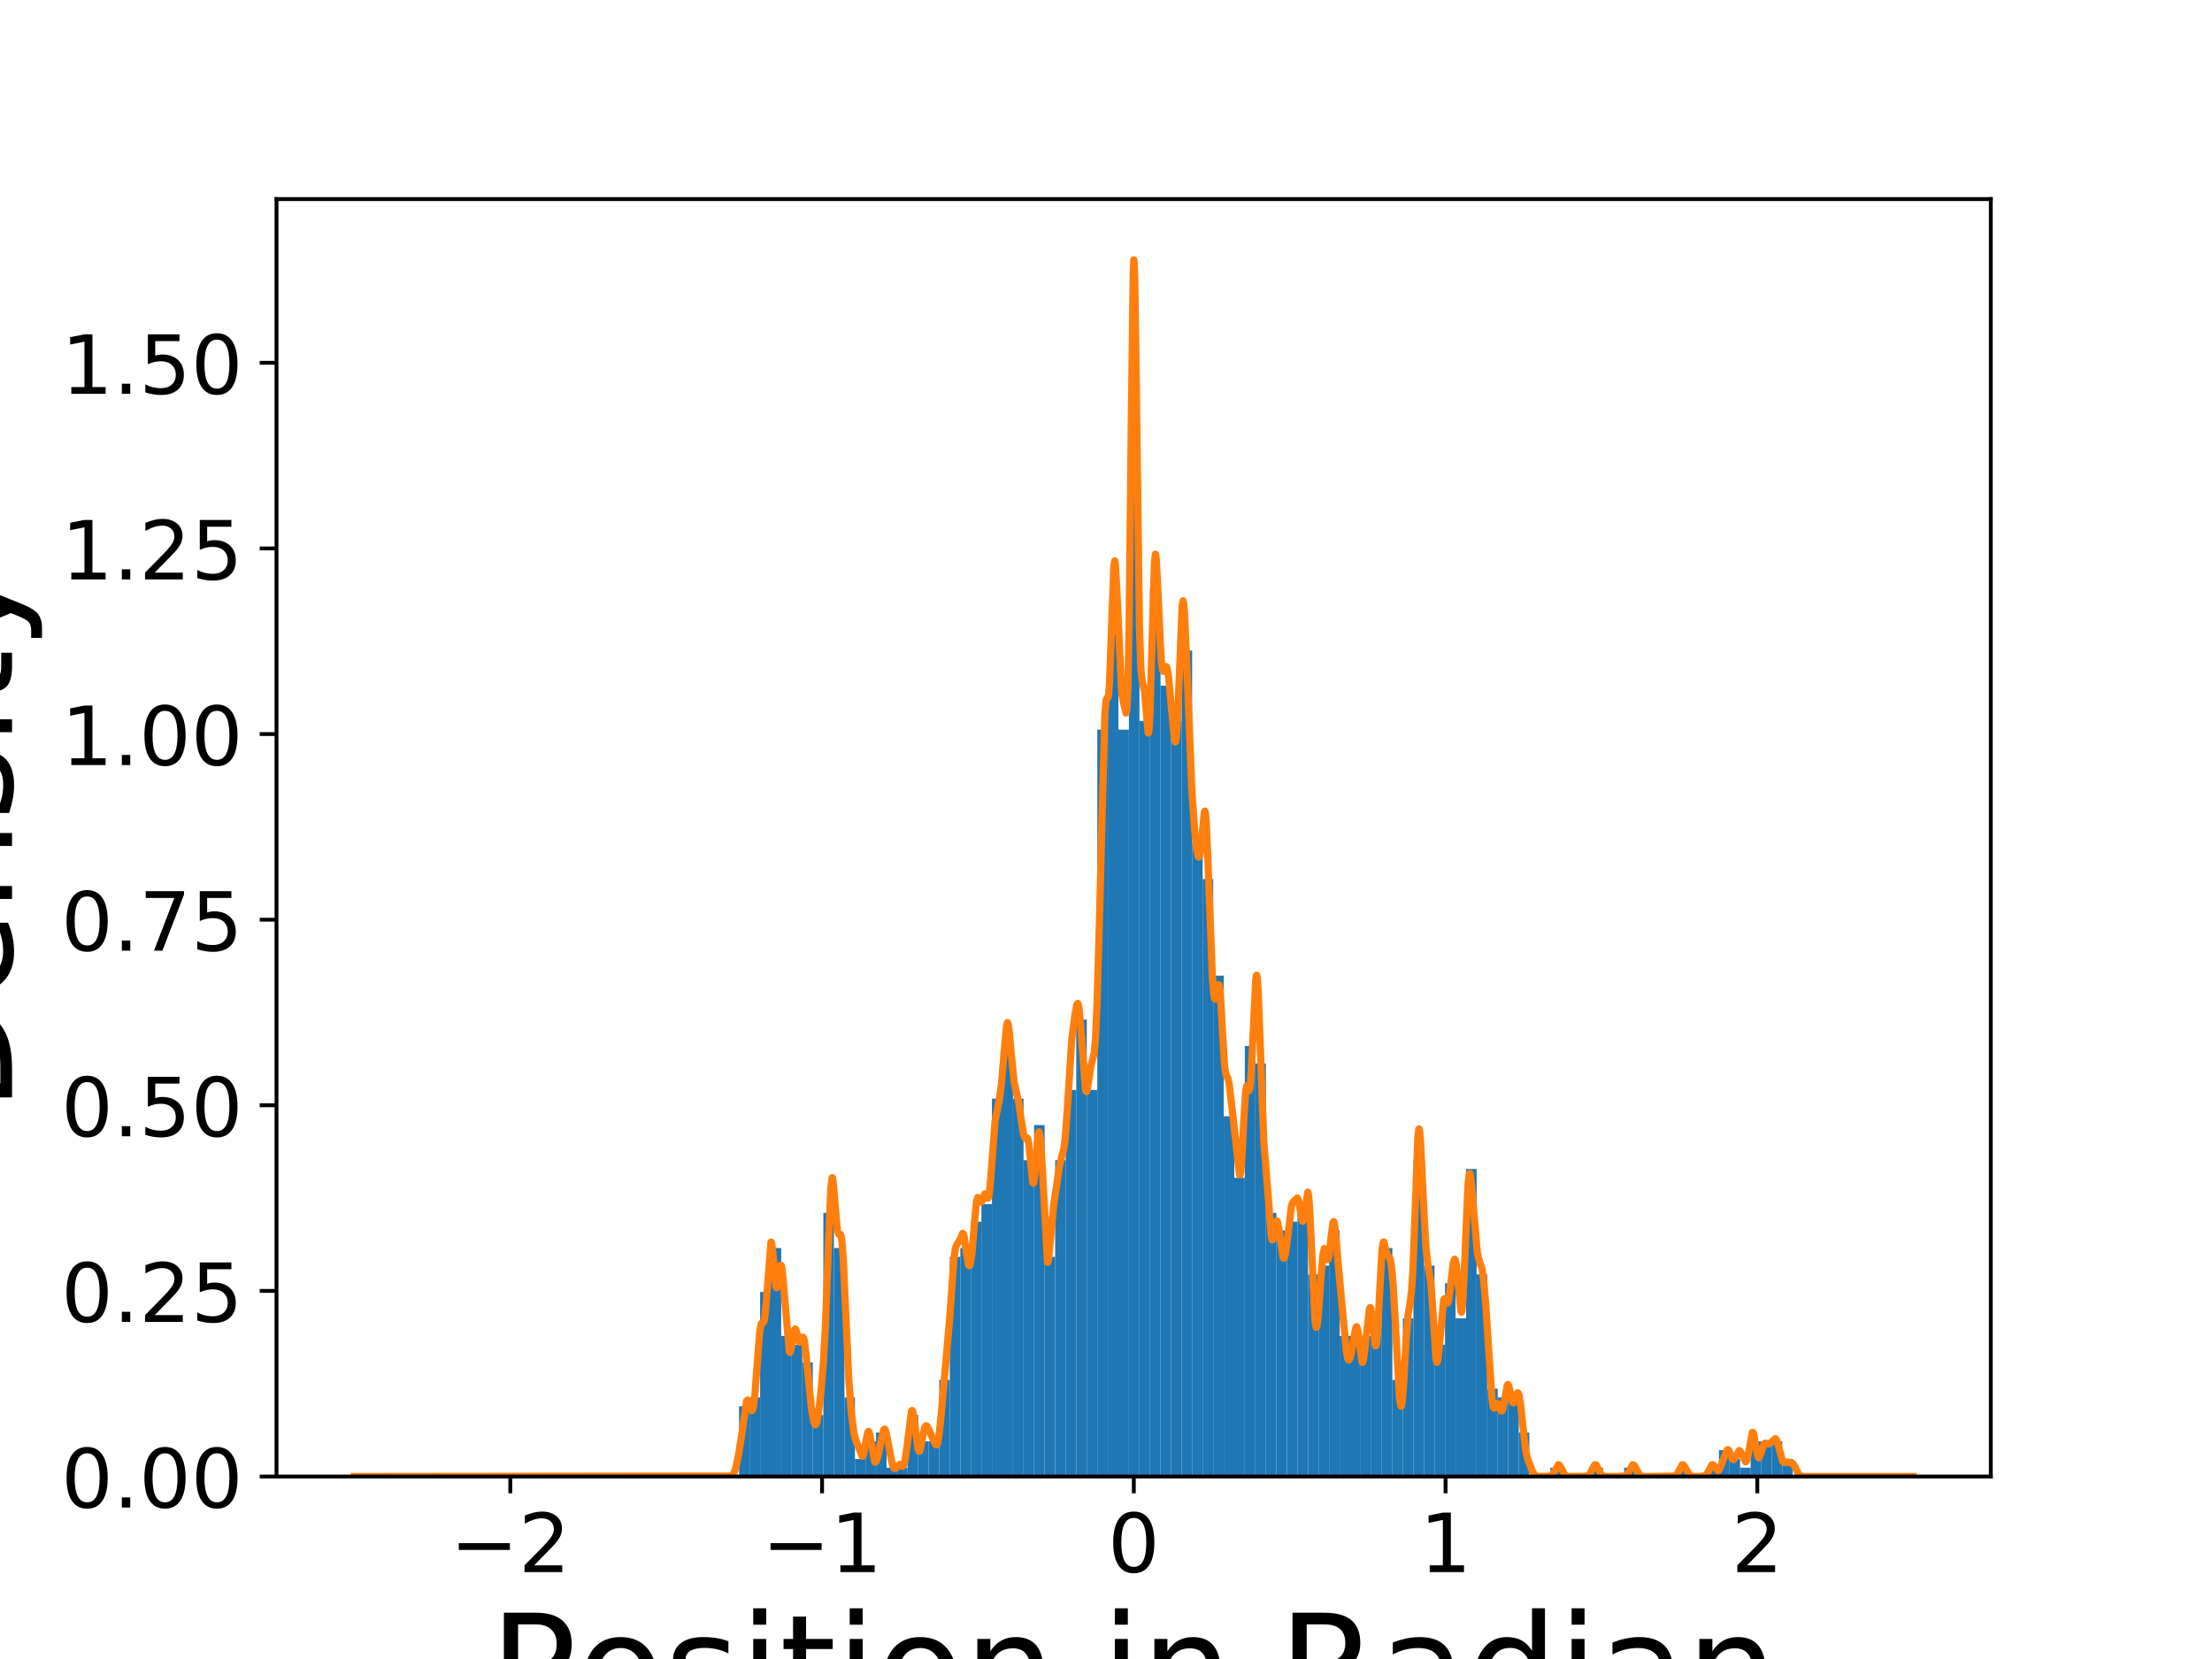 <?xml version="1.0" encoding="utf-8" standalone="no"?>
<!DOCTYPE svg PUBLIC "-//W3C//DTD SVG 1.1//EN"
  "http://www.w3.org/Graphics/SVG/1.1/DTD/svg11.dtd">
<!-- Created with matplotlib (https://matplotlib.org/) -->
<svg height="345.6pt" version="1.1" viewBox="0 0 460.8 345.6" width="460.8pt" xmlns="http://www.w3.org/2000/svg" xmlns:xlink="http://www.w3.org/1999/xlink">
 <defs>
  <style type="text/css">
*{stroke-linecap:butt;stroke-linejoin:round;}
  </style>
 </defs>
 <g id="figure_1">
  <g id="patch_1">
   <path d="M 0 345.6 
L 460.8 345.6 
L 460.8 0 
L 0 0 
z
" style="fill:#ffffff;"/>
  </g>
  <g id="axes_1">
   <g id="patch_2">
    <path d="M 57.6 307.584 
L 414.72 307.584 
L 414.72 41.472 
L 57.6 41.472 
z
" style="fill:#ffffff;"/>
   </g>
   <g id="patch_3">
    <path clip-path="url(#p2066ec8dba)" d="M 153.957 307.584 
L 156.152 307.584 
L 156.152 292.941 
L 153.957 292.941 
z
" style="fill:#1f77b4;"/>
   </g>
   <g id="patch_4">
    <path clip-path="url(#p2066ec8dba)" d="M 156.152 307.584 
L 158.348 307.584 
L 158.348 291.11 
L 156.152 291.11 
z
" style="fill:#1f77b4;"/>
   </g>
   <g id="patch_5">
    <path clip-path="url(#p2066ec8dba)" d="M 158.348 307.584 
L 160.543 307.584 
L 160.543 269.145 
L 158.348 269.145 
z
" style="fill:#1f77b4;"/>
   </g>
   <g id="patch_6">
    <path clip-path="url(#p2066ec8dba)" d="M 160.543 307.584 
L 162.738 307.584 
L 162.738 259.993 
L 160.543 259.993 
z
" style="fill:#1f77b4;"/>
   </g>
   <g id="patch_7">
    <path clip-path="url(#p2066ec8dba)" d="M 162.738 307.584 
L 164.933 307.584 
L 164.933 278.297 
L 162.738 278.297 
z
" style="fill:#1f77b4;"/>
   </g>
   <g id="patch_8">
    <path clip-path="url(#p2066ec8dba)" d="M 164.933 307.584 
L 167.128 307.584 
L 167.128 280.127 
L 164.933 280.127 
z
" style="fill:#1f77b4;"/>
   </g>
   <g id="patch_9">
    <path clip-path="url(#p2066ec8dba)" d="M 167.128 307.584 
L 169.323 307.584 
L 169.323 283.788 
L 167.128 283.788 
z
" style="fill:#1f77b4;"/>
   </g>
   <g id="patch_10">
    <path clip-path="url(#p2066ec8dba)" d="M 169.323 307.584 
L 171.518 307.584 
L 171.518 294.771 
L 169.323 294.771 
z
" style="fill:#1f77b4;"/>
   </g>
   <g id="patch_11">
    <path clip-path="url(#p2066ec8dba)" d="M 171.518 307.584 
L 173.713 307.584 
L 173.713 252.671 
L 171.518 252.671 
z
" style="fill:#1f77b4;"/>
   </g>
   <g id="patch_12">
    <path clip-path="url(#p2066ec8dba)" d="M 173.713 307.584 
L 175.908 307.584 
L 175.908 259.993 
L 173.713 259.993 
z
" style="fill:#1f77b4;"/>
   </g>
   <g id="patch_13">
    <path clip-path="url(#p2066ec8dba)" d="M 175.908 307.584 
L 178.103 307.584 
L 178.103 291.11 
L 175.908 291.11 
z
" style="fill:#1f77b4;"/>
   </g>
   <g id="patch_14">
    <path clip-path="url(#p2066ec8dba)" d="M 178.103 307.584 
L 180.298 307.584 
L 180.298 303.923 
L 178.103 303.923 
z
" style="fill:#1f77b4;"/>
   </g>
   <g id="patch_15">
    <path clip-path="url(#p2066ec8dba)" d="M 180.298 307.584 
L 182.493 307.584 
L 182.493 300.262 
L 180.298 300.262 
z
" style="fill:#1f77b4;"/>
   </g>
   <g id="patch_16">
    <path clip-path="url(#p2066ec8dba)" d="M 182.493 307.584 
L 184.688 307.584 
L 184.688 298.432 
L 182.493 298.432 
z
" style="fill:#1f77b4;"/>
   </g>
   <g id="patch_17">
    <path clip-path="url(#p2066ec8dba)" d="M 184.688 307.584 
L 186.883 307.584 
L 186.883 305.754 
L 184.688 305.754 
z
" style="fill:#1f77b4;"/>
   </g>
   <g id="patch_18">
    <path clip-path="url(#p2066ec8dba)" d="M 186.883 307.584 
L 189.078 307.584 
L 189.078 305.754 
L 186.883 305.754 
z
" style="fill:#1f77b4;"/>
   </g>
   <g id="patch_19">
    <path clip-path="url(#p2066ec8dba)" d="M 189.078 307.584 
L 191.273 307.584 
L 191.273 294.771 
L 189.078 294.771 
z
" style="fill:#1f77b4;"/>
   </g>
   <g id="patch_20">
    <path clip-path="url(#p2066ec8dba)" d="M 191.273 307.584 
L 193.468 307.584 
L 193.468 300.262 
L 191.273 300.262 
z
" style="fill:#1f77b4;"/>
   </g>
   <g id="patch_21">
    <path clip-path="url(#p2066ec8dba)" d="M 193.468 307.584 
L 195.663 307.584 
L 195.663 300.262 
L 193.468 300.262 
z
" style="fill:#1f77b4;"/>
   </g>
   <g id="patch_22">
    <path clip-path="url(#p2066ec8dba)" d="M 195.663 307.584 
L 197.858 307.584 
L 197.858 287.449 
L 195.663 287.449 
z
" style="fill:#1f77b4;"/>
   </g>
   <g id="patch_23">
    <path clip-path="url(#p2066ec8dba)" d="M 197.858 307.584 
L 200.054 307.584 
L 200.054 261.823 
L 197.858 261.823 
z
" style="fill:#1f77b4;"/>
   </g>
   <g id="patch_24">
    <path clip-path="url(#p2066ec8dba)" d="M 200.054 307.584 
L 202.249 307.584 
L 202.249 259.993 
L 200.054 259.993 
z
" style="fill:#1f77b4;"/>
   </g>
   <g id="patch_25">
    <path clip-path="url(#p2066ec8dba)" d="M 202.249 307.584 
L 204.444 307.584 
L 204.444 254.501 
L 202.249 254.501 
z
" style="fill:#1f77b4;"/>
   </g>
   <g id="patch_26">
    <path clip-path="url(#p2066ec8dba)" d="M 204.444 307.584 
L 206.639 307.584 
L 206.639 250.84 
L 204.444 250.84 
z
" style="fill:#1f77b4;"/>
   </g>
   <g id="patch_27">
    <path clip-path="url(#p2066ec8dba)" d="M 206.639 307.584 
L 208.834 307.584 
L 208.834 228.875 
L 206.639 228.875 
z
" style="fill:#1f77b4;"/>
   </g>
   <g id="patch_28">
    <path clip-path="url(#p2066ec8dba)" d="M 208.834 307.584 
L 211.029 307.584 
L 211.029 217.892 
L 208.834 217.892 
z
" style="fill:#1f77b4;"/>
   </g>
   <g id="patch_29">
    <path clip-path="url(#p2066ec8dba)" d="M 211.029 307.584 
L 213.224 307.584 
L 213.224 228.875 
L 211.029 228.875 
z
" style="fill:#1f77b4;"/>
   </g>
   <g id="patch_30">
    <path clip-path="url(#p2066ec8dba)" d="M 213.224 307.584 
L 215.419 307.584 
L 215.419 241.688 
L 213.224 241.688 
z
" style="fill:#1f77b4;"/>
   </g>
   <g id="patch_31">
    <path clip-path="url(#p2066ec8dba)" d="M 215.419 307.584 
L 217.614 307.584 
L 217.614 234.366 
L 215.419 234.366 
z
" style="fill:#1f77b4;"/>
   </g>
   <g id="patch_32">
    <path clip-path="url(#p2066ec8dba)" d="M 217.614 307.584 
L 219.809 307.584 
L 219.809 261.823 
L 217.614 261.823 
z
" style="fill:#1f77b4;"/>
   </g>
   <g id="patch_33">
    <path clip-path="url(#p2066ec8dba)" d="M 219.809 307.584 
L 222.004 307.584 
L 222.004 241.688 
L 219.809 241.688 
z
" style="fill:#1f77b4;"/>
   </g>
   <g id="patch_34">
    <path clip-path="url(#p2066ec8dba)" d="M 222.004 307.584 
L 224.199 307.584 
L 224.199 227.045 
L 222.004 227.045 
z
" style="fill:#1f77b4;"/>
   </g>
   <g id="patch_35">
    <path clip-path="url(#p2066ec8dba)" d="M 224.199 307.584 
L 226.394 307.584 
L 226.394 212.401 
L 224.199 212.401 
z
" style="fill:#1f77b4;"/>
   </g>
   <g id="patch_36">
    <path clip-path="url(#p2066ec8dba)" d="M 226.394 307.584 
L 228.589 307.584 
L 228.589 227.045 
L 226.394 227.045 
z
" style="fill:#1f77b4;"/>
   </g>
   <g id="patch_37">
    <path clip-path="url(#p2066ec8dba)" d="M 228.589 307.584 
L 230.784 307.584 
L 230.784 151.997 
L 228.589 151.997 
z
" style="fill:#1f77b4;"/>
   </g>
   <g id="patch_38">
    <path clip-path="url(#p2066ec8dba)" d="M 230.784 307.584 
L 232.979 307.584 
L 232.979 131.862 
L 230.784 131.862 
z
" style="fill:#1f77b4;"/>
   </g>
   <g id="patch_39">
    <path clip-path="url(#p2066ec8dba)" d="M 232.979 307.584 
L 235.174 307.584 
L 235.174 151.997 
L 232.979 151.997 
z
" style="fill:#1f77b4;"/>
   </g>
   <g id="patch_40">
    <path clip-path="url(#p2066ec8dba)" d="M 235.174 307.584 
L 237.369 307.584 
L 237.369 84.271 
L 235.174 84.271 
z
" style="fill:#1f77b4;"/>
   </g>
   <g id="patch_41">
    <path clip-path="url(#p2066ec8dba)" d="M 237.369 307.584 
L 239.565 307.584 
L 239.565 150.166 
L 237.369 150.166 
z
" style="fill:#1f77b4;"/>
   </g>
   <g id="patch_42">
    <path clip-path="url(#p2066ec8dba)" d="M 239.565 307.584 
L 241.76 307.584 
L 241.76 122.71 
L 239.565 122.71 
z
" style="fill:#1f77b4;"/>
   </g>
   <g id="patch_43">
    <path clip-path="url(#p2066ec8dba)" d="M 241.76 307.584 
L 243.955 307.584 
L 243.955 142.845 
L 241.76 142.845 
z
" style="fill:#1f77b4;"/>
   </g>
   <g id="patch_44">
    <path clip-path="url(#p2066ec8dba)" d="M 243.955 307.584 
L 246.15 307.584 
L 246.15 150.166 
L 243.955 150.166 
z
" style="fill:#1f77b4;"/>
   </g>
   <g id="patch_45">
    <path clip-path="url(#p2066ec8dba)" d="M 246.15 307.584 
L 248.345 307.584 
L 248.345 135.523 
L 246.15 135.523 
z
" style="fill:#1f77b4;"/>
   </g>
   <g id="patch_46">
    <path clip-path="url(#p2066ec8dba)" d="M 248.345 307.584 
L 250.54 307.584 
L 250.54 175.792 
L 248.345 175.792 
z
" style="fill:#1f77b4;"/>
   </g>
   <g id="patch_47">
    <path clip-path="url(#p2066ec8dba)" d="M 250.54 307.584 
L 252.735 307.584 
L 252.735 183.114 
L 250.54 183.114 
z
" style="fill:#1f77b4;"/>
   </g>
   <g id="patch_48">
    <path clip-path="url(#p2066ec8dba)" d="M 252.735 307.584 
L 254.93 307.584 
L 254.93 203.249 
L 252.735 203.249 
z
" style="fill:#1f77b4;"/>
   </g>
   <g id="patch_49">
    <path clip-path="url(#p2066ec8dba)" d="M 254.93 307.584 
L 257.125 307.584 
L 257.125 232.536 
L 254.93 232.536 
z
" style="fill:#1f77b4;"/>
   </g>
   <g id="patch_50">
    <path clip-path="url(#p2066ec8dba)" d="M 257.125 307.584 
L 259.32 307.584 
L 259.32 245.349 
L 257.125 245.349 
z
" style="fill:#1f77b4;"/>
   </g>
   <g id="patch_51">
    <path clip-path="url(#p2066ec8dba)" d="M 259.32 307.584 
L 261.515 307.584 
L 261.515 217.893 
L 259.32 217.893 
z
" style="fill:#1f77b4;"/>
   </g>
   <g id="patch_52">
    <path clip-path="url(#p2066ec8dba)" d="M 261.515 307.584 
L 263.71 307.584 
L 263.71 221.553 
L 261.515 221.553 
z
" style="fill:#1f77b4;"/>
   </g>
   <g id="patch_53">
    <path clip-path="url(#p2066ec8dba)" d="M 263.71 307.584 
L 265.905 307.584 
L 265.905 252.671 
L 263.71 252.671 
z
" style="fill:#1f77b4;"/>
   </g>
   <g id="patch_54">
    <path clip-path="url(#p2066ec8dba)" d="M 265.905 307.584 
L 268.1 307.584 
L 268.1 256.332 
L 265.905 256.332 
z
" style="fill:#1f77b4;"/>
   </g>
   <g id="patch_55">
    <path clip-path="url(#p2066ec8dba)" d="M 268.1 307.584 
L 270.295 307.584 
L 270.295 254.501 
L 268.1 254.501 
z
" style="fill:#1f77b4;"/>
   </g>
   <g id="patch_56">
    <path clip-path="url(#p2066ec8dba)" d="M 270.295 307.584 
L 272.49 307.584 
L 272.49 250.84 
L 270.295 250.84 
z
" style="fill:#1f77b4;"/>
   </g>
   <g id="patch_57">
    <path clip-path="url(#p2066ec8dba)" d="M 272.49 307.584 
L 274.685 307.584 
L 274.685 265.484 
L 272.49 265.484 
z
" style="fill:#1f77b4;"/>
   </g>
   <g id="patch_58">
    <path clip-path="url(#p2066ec8dba)" d="M 274.685 307.584 
L 276.88 307.584 
L 276.88 263.653 
L 274.685 263.653 
z
" style="fill:#1f77b4;"/>
   </g>
   <g id="patch_59">
    <path clip-path="url(#p2066ec8dba)" d="M 276.88 307.584 
L 279.076 307.584 
L 279.076 256.332 
L 276.88 256.332 
z
" style="fill:#1f77b4;"/>
   </g>
   <g id="patch_60">
    <path clip-path="url(#p2066ec8dba)" d="M 279.076 307.584 
L 281.271 307.584 
L 281.271 278.297 
L 279.076 278.297 
z
" style="fill:#1f77b4;"/>
   </g>
   <g id="patch_61">
    <path clip-path="url(#p2066ec8dba)" d="M 281.271 307.584 
L 283.466 307.584 
L 283.466 278.297 
L 281.271 278.297 
z
" style="fill:#1f77b4;"/>
   </g>
   <g id="patch_62">
    <path clip-path="url(#p2066ec8dba)" d="M 283.466 307.584 
L 285.661 307.584 
L 285.661 278.297 
L 283.466 278.297 
z
" style="fill:#1f77b4;"/>
   </g>
   <g id="patch_63">
    <path clip-path="url(#p2066ec8dba)" d="M 285.661 307.584 
L 287.856 307.584 
L 287.856 274.636 
L 285.661 274.636 
z
" style="fill:#1f77b4;"/>
   </g>
   <g id="patch_64">
    <path clip-path="url(#p2066ec8dba)" d="M 287.856 307.584 
L 290.051 307.584 
L 290.051 259.993 
L 287.856 259.993 
z
" style="fill:#1f77b4;"/>
   </g>
   <g id="patch_65">
    <path clip-path="url(#p2066ec8dba)" d="M 290.051 307.584 
L 292.246 307.584 
L 292.246 287.449 
L 290.051 287.449 
z
" style="fill:#1f77b4;"/>
   </g>
   <g id="patch_66">
    <path clip-path="url(#p2066ec8dba)" d="M 292.246 307.584 
L 294.441 307.584 
L 294.441 274.636 
L 292.246 274.636 
z
" style="fill:#1f77b4;"/>
   </g>
   <g id="patch_67">
    <path clip-path="url(#p2066ec8dba)" d="M 294.441 307.584 
L 296.636 307.584 
L 296.636 241.688 
L 294.441 241.688 
z
" style="fill:#1f77b4;"/>
   </g>
   <g id="patch_68">
    <path clip-path="url(#p2066ec8dba)" d="M 296.636 307.584 
L 298.831 307.584 
L 298.831 263.654 
L 296.636 263.654 
z
" style="fill:#1f77b4;"/>
   </g>
   <g id="patch_69">
    <path clip-path="url(#p2066ec8dba)" d="M 298.831 307.584 
L 301.026 307.584 
L 301.026 280.127 
L 298.831 280.127 
z
" style="fill:#1f77b4;"/>
   </g>
   <g id="patch_70">
    <path clip-path="url(#p2066ec8dba)" d="M 301.026 307.584 
L 303.221 307.584 
L 303.221 267.314 
L 301.026 267.314 
z
" style="fill:#1f77b4;"/>
   </g>
   <g id="patch_71">
    <path clip-path="url(#p2066ec8dba)" d="M 303.221 307.584 
L 305.416 307.584 
L 305.416 274.636 
L 303.221 274.636 
z
" style="fill:#1f77b4;"/>
   </g>
   <g id="patch_72">
    <path clip-path="url(#p2066ec8dba)" d="M 305.416 307.584 
L 307.611 307.584 
L 307.611 243.519 
L 305.416 243.519 
z
" style="fill:#1f77b4;"/>
   </g>
   <g id="patch_73">
    <path clip-path="url(#p2066ec8dba)" d="M 307.611 307.584 
L 309.806 307.584 
L 309.806 265.484 
L 307.611 265.484 
z
" style="fill:#1f77b4;"/>
   </g>
   <g id="patch_74">
    <path clip-path="url(#p2066ec8dba)" d="M 309.806 307.584 
L 312.001 307.584 
L 312.001 289.28 
L 309.806 289.28 
z
" style="fill:#1f77b4;"/>
   </g>
   <g id="patch_75">
    <path clip-path="url(#p2066ec8dba)" d="M 312.001 307.584 
L 314.196 307.584 
L 314.196 291.11 
L 312.001 291.11 
z
" style="fill:#1f77b4;"/>
   </g>
   <g id="patch_76">
    <path clip-path="url(#p2066ec8dba)" d="M 314.196 307.584 
L 316.391 307.584 
L 316.391 291.11 
L 314.196 291.11 
z
" style="fill:#1f77b4;"/>
   </g>
   <g id="patch_77">
    <path clip-path="url(#p2066ec8dba)" d="M 316.391 307.584 
L 318.587 307.584 
L 318.587 298.432 
L 316.391 298.432 
z
" style="fill:#1f77b4;"/>
   </g>
   <g id="patch_78">
    <path clip-path="url(#p2066ec8dba)" d="M 318.586 307.584 
L 320.782 307.584 
L 320.782 307.584 
L 318.586 307.584 
z
" style="fill:#1f77b4;"/>
   </g>
   <g id="patch_79">
    <path clip-path="url(#p2066ec8dba)" d="M 320.782 307.584 
L 322.977 307.584 
L 322.977 307.584 
L 320.782 307.584 
z
" style="fill:#1f77b4;"/>
   </g>
   <g id="patch_80">
    <path clip-path="url(#p2066ec8dba)" d="M 322.977 307.584 
L 325.172 307.584 
L 325.172 305.754 
L 322.977 305.754 
z
" style="fill:#1f77b4;"/>
   </g>
   <g id="patch_81">
    <path clip-path="url(#p2066ec8dba)" d="M 325.172 307.584 
L 327.367 307.584 
L 327.367 307.584 
L 325.172 307.584 
z
" style="fill:#1f77b4;"/>
   </g>
   <g id="patch_82">
    <path clip-path="url(#p2066ec8dba)" d="M 327.367 307.584 
L 329.562 307.584 
L 329.562 307.584 
L 327.367 307.584 
z
" style="fill:#1f77b4;"/>
   </g>
   <g id="patch_83">
    <path clip-path="url(#p2066ec8dba)" d="M 329.562 307.584 
L 331.757 307.584 
L 331.757 307.584 
L 329.562 307.584 
z
" style="fill:#1f77b4;"/>
   </g>
   <g id="patch_84">
    <path clip-path="url(#p2066ec8dba)" d="M 331.757 307.584 
L 333.952 307.584 
L 333.952 305.754 
L 331.757 305.754 
z
" style="fill:#1f77b4;"/>
   </g>
   <g id="patch_85">
    <path clip-path="url(#p2066ec8dba)" d="M 333.952 307.584 
L 336.147 307.584 
L 336.147 307.584 
L 333.952 307.584 
z
" style="fill:#1f77b4;"/>
   </g>
   <g id="patch_86">
    <path clip-path="url(#p2066ec8dba)" d="M 336.147 307.584 
L 338.342 307.584 
L 338.342 307.584 
L 336.147 307.584 
z
" style="fill:#1f77b4;"/>
   </g>
   <g id="patch_87">
    <path clip-path="url(#p2066ec8dba)" d="M 338.342 307.584 
L 340.537 307.584 
L 340.537 305.754 
L 338.342 305.754 
z
" style="fill:#1f77b4;"/>
   </g>
   <g id="patch_88">
    <path clip-path="url(#p2066ec8dba)" d="M 340.537 307.584 
L 342.732 307.584 
L 342.732 307.584 
L 340.537 307.584 
z
" style="fill:#1f77b4;"/>
   </g>
   <g id="patch_89">
    <path clip-path="url(#p2066ec8dba)" d="M 342.732 307.584 
L 344.927 307.584 
L 344.927 307.584 
L 342.732 307.584 
z
" style="fill:#1f77b4;"/>
   </g>
   <g id="patch_90">
    <path clip-path="url(#p2066ec8dba)" d="M 344.927 307.584 
L 347.122 307.584 
L 347.122 307.584 
L 344.927 307.584 
z
" style="fill:#1f77b4;"/>
   </g>
   <g id="patch_91">
    <path clip-path="url(#p2066ec8dba)" d="M 347.122 307.584 
L 349.317 307.584 
L 349.317 307.584 
L 347.122 307.584 
z
" style="fill:#1f77b4;"/>
   </g>
   <g id="patch_92">
    <path clip-path="url(#p2066ec8dba)" d="M 349.317 307.584 
L 351.512 307.584 
L 351.512 305.754 
L 349.317 305.754 
z
" style="fill:#1f77b4;"/>
   </g>
   <g id="patch_93">
    <path clip-path="url(#p2066ec8dba)" d="M 351.512 307.584 
L 353.707 307.584 
L 353.707 307.584 
L 351.512 307.584 
z
" style="fill:#1f77b4;"/>
   </g>
   <g id="patch_94">
    <path clip-path="url(#p2066ec8dba)" d="M 353.707 307.584 
L 355.902 307.584 
L 355.902 307.584 
L 353.707 307.584 
z
" style="fill:#1f77b4;"/>
   </g>
   <g id="patch_95">
    <path clip-path="url(#p2066ec8dba)" d="M 355.902 307.584 
L 358.097 307.584 
L 358.097 305.754 
L 355.902 305.754 
z
" style="fill:#1f77b4;"/>
   </g>
   <g id="patch_96">
    <path clip-path="url(#p2066ec8dba)" d="M 358.097 307.584 
L 360.293 307.584 
L 360.293 302.093 
L 358.097 302.093 
z
" style="fill:#1f77b4;"/>
   </g>
   <g id="patch_97">
    <path clip-path="url(#p2066ec8dba)" d="M 360.293 307.584 
L 362.488 307.584 
L 362.488 303.923 
L 360.293 303.923 
z
" style="fill:#1f77b4;"/>
   </g>
   <g id="patch_98">
    <path clip-path="url(#p2066ec8dba)" d="M 362.488 307.584 
L 364.683 307.584 
L 364.683 305.754 
L 362.488 305.754 
z
" style="fill:#1f77b4;"/>
   </g>
   <g id="patch_99">
    <path clip-path="url(#p2066ec8dba)" d="M 364.683 307.584 
L 366.878 307.584 
L 366.878 300.262 
L 364.683 300.262 
z
" style="fill:#1f77b4;"/>
   </g>
   <g id="patch_100">
    <path clip-path="url(#p2066ec8dba)" d="M 366.878 307.584 
L 369.073 307.584 
L 369.073 300.262 
L 366.878 300.262 
z
" style="fill:#1f77b4;"/>
   </g>
   <g id="patch_101">
    <path clip-path="url(#p2066ec8dba)" d="M 369.073 307.584 
L 371.268 307.584 
L 371.268 300.262 
L 369.073 300.262 
z
" style="fill:#1f77b4;"/>
   </g>
   <g id="patch_102">
    <path clip-path="url(#p2066ec8dba)" d="M 371.268 307.584 
L 373.463 307.584 
L 373.463 303.923 
L 371.268 303.923 
z
" style="fill:#1f77b4;"/>
   </g>
   <g id="matplotlib.axis_1">
    <g id="xtick_1">
     <g id="line2d_1">
      <defs>
       <path d="M 0 0 
L 0 3.5 
" id="me2cdd1e7df" style="stroke:#000000;stroke-width:0.8;"/>
      </defs>
      <g>
       <use style="stroke:#000000;stroke-width:0.8;" x="106.305" xlink:href="#me2cdd1e7df" y="307.584"/>
      </g>
     </g>
     <g id="text_1">
      <!-- −2 -->
      <defs>
       <path d="M 10.594 35.5 
L 73.188 35.5 
L 73.188 27.203 
L 10.594 27.203 
z
" id="DejaVuSans-8722"/>
       <path d="M 19.188 8.297 
L 53.609 8.297 
L 53.609 0 
L 7.328 0 
L 7.328 8.297 
Q 12.938 14.109 22.625 23.891 
Q 32.328 33.688 34.812 36.531 
Q 39.547 41.844 41.422 45.531 
Q 43.312 49.219 43.312 52.781 
Q 43.312 58.594 39.234 62.25 
Q 35.156 65.922 28.609 65.922 
Q 23.969 65.922 18.812 64.312 
Q 13.672 62.703 7.812 59.422 
L 7.812 69.391 
Q 13.766 71.781 18.938 73 
Q 24.125 74.219 28.422 74.219 
Q 39.75 74.219 46.484 68.547 
Q 53.219 62.891 53.219 53.422 
Q 53.219 48.922 51.531 44.891 
Q 49.859 40.875 45.406 35.406 
Q 44.188 33.984 37.641 27.219 
Q 31.109 20.453 19.188 8.297 
z
" id="DejaVuSans-50"/>
      </defs>
      <g transform="translate(93.774 327.501)scale(0.17 -0.17)">
       <use xlink:href="#DejaVuSans-8722"/>
       <use x="83.789" xlink:href="#DejaVuSans-50"/>
      </g>
     </g>
    </g>
    <g id="xtick_2">
     <g id="line2d_2">
      <g>
       <use style="stroke:#000000;stroke-width:0.8;" x="171.249" xlink:href="#me2cdd1e7df" y="307.584"/>
      </g>
     </g>
     <g id="text_2">
      <!-- −1 -->
      <defs>
       <path d="M 12.406 8.297 
L 28.516 8.297 
L 28.516 63.922 
L 10.984 60.406 
L 10.984 69.391 
L 28.422 72.906 
L 38.281 72.906 
L 38.281 8.297 
L 54.391 8.297 
L 54.391 0 
L 12.406 0 
z
" id="DejaVuSans-49"/>
      </defs>
      <g transform="translate(158.718 327.501)scale(0.17 -0.17)">
       <use xlink:href="#DejaVuSans-8722"/>
       <use x="83.789" xlink:href="#DejaVuSans-49"/>
      </g>
     </g>
    </g>
    <g id="xtick_3">
     <g id="line2d_3">
      <g>
       <use style="stroke:#000000;stroke-width:0.8;" x="236.192" xlink:href="#me2cdd1e7df" y="307.584"/>
      </g>
     </g>
     <g id="text_3">
      <!-- 0 -->
      <defs>
       <path d="M 31.781 66.406 
Q 24.172 66.406 20.328 58.906 
Q 16.5 51.422 16.5 36.375 
Q 16.5 21.391 20.328 13.891 
Q 24.172 6.391 31.781 6.391 
Q 39.453 6.391 43.281 13.891 
Q 47.125 21.391 47.125 36.375 
Q 47.125 51.422 43.281 58.906 
Q 39.453 66.406 31.781 66.406 
z
M 31.781 74.219 
Q 44.047 74.219 50.516 64.516 
Q 56.984 54.828 56.984 36.375 
Q 56.984 17.969 50.516 8.266 
Q 44.047 -1.422 31.781 -1.422 
Q 19.531 -1.422 13.062 8.266 
Q 6.594 17.969 6.594 36.375 
Q 6.594 54.828 13.062 64.516 
Q 19.531 74.219 31.781 74.219 
z
" id="DejaVuSans-48"/>
      </defs>
      <g transform="translate(230.784 327.501)scale(0.17 -0.17)">
       <use xlink:href="#DejaVuSans-48"/>
      </g>
     </g>
    </g>
    <g id="xtick_4">
     <g id="line2d_4">
      <g>
       <use style="stroke:#000000;stroke-width:0.8;" x="301.136" xlink:href="#me2cdd1e7df" y="307.584"/>
      </g>
     </g>
     <g id="text_4">
      <!-- 1 -->
      <g transform="translate(295.728 327.501)scale(0.17 -0.17)">
       <use xlink:href="#DejaVuSans-49"/>
      </g>
     </g>
    </g>
    <g id="xtick_5">
     <g id="line2d_5">
      <g>
       <use style="stroke:#000000;stroke-width:0.8;" x="366.08" xlink:href="#me2cdd1e7df" y="307.584"/>
      </g>
     </g>
     <g id="text_5">
      <!-- 2 -->
      <g transform="translate(360.672 327.501)scale(0.17 -0.17)">
       <use xlink:href="#DejaVuSans-50"/>
      </g>
     </g>
    </g>
    <g id="text_6">
     <!-- Position in Radian -->
     <defs>
      <path d="M 19.672 64.797 
L 19.672 37.406 
L 32.078 37.406 
Q 38.969 37.406 42.719 40.969 
Q 46.484 44.531 46.484 51.125 
Q 46.484 57.672 42.719 61.234 
Q 38.969 64.797 32.078 64.797 
z
M 9.812 72.906 
L 32.078 72.906 
Q 44.344 72.906 50.609 67.359 
Q 56.891 61.812 56.891 51.125 
Q 56.891 40.328 50.609 34.812 
Q 44.344 29.297 32.078 29.297 
L 19.672 29.297 
L 19.672 0 
L 9.812 0 
z
" id="DejaVuSans-80"/>
      <path d="M 30.609 48.391 
Q 23.391 48.391 19.188 42.75 
Q 14.984 37.109 14.984 27.297 
Q 14.984 17.484 19.156 11.844 
Q 23.344 6.203 30.609 6.203 
Q 37.797 6.203 41.984 11.859 
Q 46.188 17.531 46.188 27.297 
Q 46.188 37.016 41.984 42.703 
Q 37.797 48.391 30.609 48.391 
z
M 30.609 56 
Q 42.328 56 49.016 48.375 
Q 55.719 40.766 55.719 27.297 
Q 55.719 13.875 49.016 6.219 
Q 42.328 -1.422 30.609 -1.422 
Q 18.844 -1.422 12.172 6.219 
Q 5.516 13.875 5.516 27.297 
Q 5.516 40.766 12.172 48.375 
Q 18.844 56 30.609 56 
z
" id="DejaVuSans-111"/>
      <path d="M 44.281 53.078 
L 44.281 44.578 
Q 40.484 46.531 36.375 47.5 
Q 32.281 48.484 27.875 48.484 
Q 21.188 48.484 17.844 46.438 
Q 14.5 44.391 14.5 40.281 
Q 14.5 37.156 16.891 35.375 
Q 19.281 33.594 26.516 31.984 
L 29.594 31.297 
Q 39.156 29.25 43.188 25.516 
Q 47.219 21.781 47.219 15.094 
Q 47.219 7.469 41.188 3.016 
Q 35.156 -1.422 24.609 -1.422 
Q 20.219 -1.422 15.453 -0.562 
Q 10.688 0.297 5.422 2 
L 5.422 11.281 
Q 10.406 8.688 15.234 7.391 
Q 20.062 6.109 24.812 6.109 
Q 31.156 6.109 34.562 8.281 
Q 37.984 10.453 37.984 14.406 
Q 37.984 18.062 35.516 20.016 
Q 33.062 21.969 24.703 23.781 
L 21.578 24.516 
Q 13.234 26.266 9.516 29.906 
Q 5.812 33.547 5.812 39.891 
Q 5.812 47.609 11.281 51.797 
Q 16.75 56 26.812 56 
Q 31.781 56 36.172 55.266 
Q 40.578 54.547 44.281 53.078 
z
" id="DejaVuSans-115"/>
      <path d="M 9.422 54.688 
L 18.406 54.688 
L 18.406 0 
L 9.422 0 
z
M 9.422 75.984 
L 18.406 75.984 
L 18.406 64.594 
L 9.422 64.594 
z
" id="DejaVuSans-105"/>
      <path d="M 18.312 70.219 
L 18.312 54.688 
L 36.812 54.688 
L 36.812 47.703 
L 18.312 47.703 
L 18.312 18.016 
Q 18.312 11.328 20.141 9.422 
Q 21.969 7.516 27.594 7.516 
L 36.812 7.516 
L 36.812 0 
L 27.594 0 
Q 17.188 0 13.234 3.875 
Q 9.281 7.766 9.281 18.016 
L 9.281 47.703 
L 2.688 47.703 
L 2.688 54.688 
L 9.281 54.688 
L 9.281 70.219 
z
" id="DejaVuSans-116"/>
      <path d="M 54.891 33.016 
L 54.891 0 
L 45.906 0 
L 45.906 32.719 
Q 45.906 40.484 42.875 44.328 
Q 39.844 48.188 33.797 48.188 
Q 26.516 48.188 22.312 43.547 
Q 18.109 38.922 18.109 30.906 
L 18.109 0 
L 9.078 0 
L 9.078 54.688 
L 18.109 54.688 
L 18.109 46.188 
Q 21.344 51.125 25.703 53.562 
Q 30.078 56 35.797 56 
Q 45.219 56 50.047 50.172 
Q 54.891 44.344 54.891 33.016 
z
" id="DejaVuSans-110"/>
      <path id="DejaVuSans-32"/>
      <path d="M 44.391 34.188 
Q 47.562 33.109 50.562 29.594 
Q 53.562 26.078 56.594 19.922 
L 66.609 0 
L 56 0 
L 46.688 18.703 
Q 43.062 26.031 39.672 28.422 
Q 36.281 30.812 30.422 30.812 
L 19.672 30.812 
L 19.672 0 
L 9.812 0 
L 9.812 72.906 
L 32.078 72.906 
Q 44.578 72.906 50.734 67.672 
Q 56.891 62.453 56.891 51.906 
Q 56.891 45.016 53.688 40.469 
Q 50.484 35.938 44.391 34.188 
z
M 19.672 64.797 
L 19.672 38.922 
L 32.078 38.922 
Q 39.203 38.922 42.844 42.219 
Q 46.484 45.516 46.484 51.906 
Q 46.484 58.297 42.844 61.547 
Q 39.203 64.797 32.078 64.797 
z
" id="DejaVuSans-82"/>
      <path d="M 34.281 27.484 
Q 23.391 27.484 19.188 25 
Q 14.984 22.516 14.984 16.5 
Q 14.984 11.719 18.141 8.906 
Q 21.297 6.109 26.703 6.109 
Q 34.188 6.109 38.703 11.406 
Q 43.219 16.703 43.219 25.484 
L 43.219 27.484 
z
M 52.203 31.203 
L 52.203 0 
L 43.219 0 
L 43.219 8.297 
Q 40.141 3.328 35.547 0.953 
Q 30.953 -1.422 24.312 -1.422 
Q 15.922 -1.422 10.953 3.297 
Q 6 8.016 6 15.922 
Q 6 25.141 12.172 29.828 
Q 18.359 34.516 30.609 34.516 
L 43.219 34.516 
L 43.219 35.406 
Q 43.219 41.609 39.141 45 
Q 35.062 48.391 27.688 48.391 
Q 23 48.391 18.547 47.266 
Q 14.109 46.141 10.016 43.891 
L 10.016 52.203 
Q 14.938 54.109 19.578 55.047 
Q 24.219 56 28.609 56 
Q 40.484 56 46.344 49.844 
Q 52.203 43.703 52.203 31.203 
z
" id="DejaVuSans-97"/>
      <path d="M 45.406 46.391 
L 45.406 75.984 
L 54.391 75.984 
L 54.391 0 
L 45.406 0 
L 45.406 8.203 
Q 42.578 3.328 38.25 0.953 
Q 33.938 -1.422 27.875 -1.422 
Q 17.969 -1.422 11.734 6.484 
Q 5.516 14.406 5.516 27.297 
Q 5.516 40.188 11.734 48.094 
Q 17.969 56 27.875 56 
Q 33.938 56 38.25 53.625 
Q 42.578 51.266 45.406 46.391 
z
M 14.797 27.297 
Q 14.797 17.391 18.875 11.75 
Q 22.953 6.109 30.078 6.109 
Q 37.203 6.109 41.297 11.75 
Q 45.406 17.391 45.406 27.297 
Q 45.406 37.203 41.297 42.844 
Q 37.203 48.484 30.078 48.484 
Q 22.953 48.484 18.875 42.844 
Q 14.797 37.203 14.797 27.297 
z
" id="DejaVuSans-100"/>
     </defs>
     <g transform="translate(102.025 357.832)scale(0.3 -0.3)">
      <use xlink:href="#DejaVuSans-80"/>
      <use x="60.256" xlink:href="#DejaVuSans-111"/>
      <use x="121.438" xlink:href="#DejaVuSans-115"/>
      <use x="173.537" xlink:href="#DejaVuSans-105"/>
      <use x="201.32" xlink:href="#DejaVuSans-116"/>
      <use x="240.529" xlink:href="#DejaVuSans-105"/>
      <use x="268.312" xlink:href="#DejaVuSans-111"/>
      <use x="329.494" xlink:href="#DejaVuSans-110"/>
      <use x="392.873" xlink:href="#DejaVuSans-32"/>
      <use x="424.66" xlink:href="#DejaVuSans-105"/>
      <use x="452.443" xlink:href="#DejaVuSans-110"/>
      <use x="515.822" xlink:href="#DejaVuSans-32"/>
      <use x="547.609" xlink:href="#DejaVuSans-82"/>
      <use x="617.061" xlink:href="#DejaVuSans-97"/>
      <use x="678.34" xlink:href="#DejaVuSans-100"/>
      <use x="741.816" xlink:href="#DejaVuSans-105"/>
      <use x="769.6" xlink:href="#DejaVuSans-97"/>
      <use x="830.879" xlink:href="#DejaVuSans-110"/>
     </g>
    </g>
   </g>
   <g id="matplotlib.axis_2">
    <g id="ytick_1">
     <g id="line2d_6">
      <defs>
       <path d="M 0 0 
L -3.5 0 
" id="ma2e4a1352f" style="stroke:#000000;stroke-width:0.8;"/>
      </defs>
      <g>
       <use style="stroke:#000000;stroke-width:0.8;" x="57.6" xlink:href="#ma2e4a1352f" y="307.584"/>
      </g>
     </g>
     <g id="text_7">
      <!-- 0.00 -->
      <defs>
       <path d="M 10.688 12.406 
L 21 12.406 
L 21 0 
L 10.688 0 
z
" id="DejaVuSans-46"/>
      </defs>
      <g transform="translate(12.748 314.043)scale(0.17 -0.17)">
       <use xlink:href="#DejaVuSans-48"/>
       <use x="63.623" xlink:href="#DejaVuSans-46"/>
       <use x="95.41" xlink:href="#DejaVuSans-48"/>
       <use x="159.033" xlink:href="#DejaVuSans-48"/>
      </g>
     </g>
    </g>
    <g id="ytick_2">
     <g id="line2d_7">
      <g>
       <use style="stroke:#000000;stroke-width:0.8;" x="57.6" xlink:href="#ma2e4a1352f" y="268.917"/>
      </g>
     </g>
     <g id="text_8">
      <!-- 0.25 -->
      <defs>
       <path d="M 10.797 72.906 
L 49.516 72.906 
L 49.516 64.594 
L 19.828 64.594 
L 19.828 46.734 
Q 21.969 47.469 24.109 47.828 
Q 26.266 48.188 28.422 48.188 
Q 40.625 48.188 47.75 41.5 
Q 54.891 34.812 54.891 23.391 
Q 54.891 11.625 47.562 5.094 
Q 40.234 -1.422 26.906 -1.422 
Q 22.312 -1.422 17.547 -0.641 
Q 12.797 0.141 7.719 1.703 
L 7.719 11.625 
Q 12.109 9.234 16.797 8.062 
Q 21.484 6.891 26.703 6.891 
Q 35.156 6.891 40.078 11.328 
Q 45.016 15.766 45.016 23.391 
Q 45.016 31 40.078 35.438 
Q 35.156 39.891 26.703 39.891 
Q 22.75 39.891 18.812 39.016 
Q 14.891 38.141 10.797 36.281 
z
" id="DejaVuSans-53"/>
      </defs>
      <g transform="translate(12.748 275.376)scale(0.17 -0.17)">
       <use xlink:href="#DejaVuSans-48"/>
       <use x="63.623" xlink:href="#DejaVuSans-46"/>
       <use x="95.41" xlink:href="#DejaVuSans-50"/>
       <use x="159.033" xlink:href="#DejaVuSans-53"/>
      </g>
     </g>
    </g>
    <g id="ytick_3">
     <g id="line2d_8">
      <g>
       <use style="stroke:#000000;stroke-width:0.8;" x="57.6" xlink:href="#ma2e4a1352f" y="230.25"/>
      </g>
     </g>
     <g id="text_9">
      <!-- 0.50 -->
      <g transform="translate(12.748 236.708)scale(0.17 -0.17)">
       <use xlink:href="#DejaVuSans-48"/>
       <use x="63.623" xlink:href="#DejaVuSans-46"/>
       <use x="95.41" xlink:href="#DejaVuSans-53"/>
       <use x="159.033" xlink:href="#DejaVuSans-48"/>
      </g>
     </g>
    </g>
    <g id="ytick_4">
     <g id="line2d_9">
      <g>
       <use style="stroke:#000000;stroke-width:0.8;" x="57.6" xlink:href="#ma2e4a1352f" y="191.583"/>
      </g>
     </g>
     <g id="text_10">
      <!-- 0.75 -->
      <defs>
       <path d="M 8.203 72.906 
L 55.078 72.906 
L 55.078 68.703 
L 28.609 0 
L 18.312 0 
L 43.219 64.594 
L 8.203 64.594 
z
" id="DejaVuSans-55"/>
      </defs>
      <g transform="translate(12.748 198.041)scale(0.17 -0.17)">
       <use xlink:href="#DejaVuSans-48"/>
       <use x="63.623" xlink:href="#DejaVuSans-46"/>
       <use x="95.41" xlink:href="#DejaVuSans-55"/>
       <use x="159.033" xlink:href="#DejaVuSans-53"/>
      </g>
     </g>
    </g>
    <g id="ytick_5">
     <g id="line2d_10">
      <g>
       <use style="stroke:#000000;stroke-width:0.8;" x="57.6" xlink:href="#ma2e4a1352f" y="152.915"/>
      </g>
     </g>
     <g id="text_11">
      <!-- 1.00 -->
      <g transform="translate(12.748 159.374)scale(0.17 -0.17)">
       <use xlink:href="#DejaVuSans-49"/>
       <use x="63.623" xlink:href="#DejaVuSans-46"/>
       <use x="95.41" xlink:href="#DejaVuSans-48"/>
       <use x="159.033" xlink:href="#DejaVuSans-48"/>
      </g>
     </g>
    </g>
    <g id="ytick_6">
     <g id="line2d_11">
      <g>
       <use style="stroke:#000000;stroke-width:0.8;" x="57.6" xlink:href="#ma2e4a1352f" y="114.248"/>
      </g>
     </g>
     <g id="text_12">
      <!-- 1.25 -->
      <g transform="translate(12.748 120.707)scale(0.17 -0.17)">
       <use xlink:href="#DejaVuSans-49"/>
       <use x="63.623" xlink:href="#DejaVuSans-46"/>
       <use x="95.41" xlink:href="#DejaVuSans-50"/>
       <use x="159.033" xlink:href="#DejaVuSans-53"/>
      </g>
     </g>
    </g>
    <g id="ytick_7">
     <g id="line2d_12">
      <g>
       <use style="stroke:#000000;stroke-width:0.8;" x="57.6" xlink:href="#ma2e4a1352f" y="75.581"/>
      </g>
     </g>
     <g id="text_13">
      <!-- 1.50 -->
      <g transform="translate(12.748 82.04)scale(0.17 -0.17)">
       <use xlink:href="#DejaVuSans-49"/>
       <use x="63.623" xlink:href="#DejaVuSans-46"/>
       <use x="95.41" xlink:href="#DejaVuSans-53"/>
       <use x="159.033" xlink:href="#DejaVuSans-48"/>
      </g>
     </g>
    </g>
    <g id="text_14">
     <!-- Density -->
     <defs>
      <path d="M 19.672 64.797 
L 19.672 8.109 
L 31.594 8.109 
Q 46.688 8.109 53.688 14.938 
Q 60.688 21.781 60.688 36.531 
Q 60.688 51.172 53.688 57.984 
Q 46.688 64.797 31.594 64.797 
z
M 9.812 72.906 
L 30.078 72.906 
Q 51.266 72.906 61.172 64.094 
Q 71.094 55.281 71.094 36.531 
Q 71.094 17.672 61.125 8.828 
Q 51.172 0 30.078 0 
L 9.812 0 
z
" id="DejaVuSans-68"/>
      <path d="M 56.203 29.594 
L 56.203 25.203 
L 14.891 25.203 
Q 15.484 15.922 20.484 11.062 
Q 25.484 6.203 34.422 6.203 
Q 39.594 6.203 44.453 7.469 
Q 49.312 8.734 54.109 11.281 
L 54.109 2.781 
Q 49.266 0.734 44.188 -0.344 
Q 39.109 -1.422 33.891 -1.422 
Q 20.797 -1.422 13.156 6.188 
Q 5.516 13.812 5.516 26.812 
Q 5.516 40.234 12.766 48.109 
Q 20.016 56 32.328 56 
Q 43.359 56 49.781 48.891 
Q 56.203 41.797 56.203 29.594 
z
M 47.219 32.234 
Q 47.125 39.594 43.094 43.984 
Q 39.062 48.391 32.422 48.391 
Q 24.906 48.391 20.391 44.141 
Q 15.875 39.891 15.188 32.172 
z
" id="DejaVuSans-101"/>
      <path d="M 32.172 -5.078 
Q 28.375 -14.844 24.75 -17.812 
Q 21.141 -20.797 15.094 -20.797 
L 7.906 -20.797 
L 7.906 -13.281 
L 13.188 -13.281 
Q 16.891 -13.281 18.938 -11.516 
Q 21 -9.766 23.484 -3.219 
L 25.094 0.875 
L 2.984 54.688 
L 12.5 54.688 
L 29.594 11.922 
L 46.688 54.688 
L 56.203 54.688 
z
" id="DejaVuSans-121"/>
     </defs>
     <g transform="translate(2.509 231.554)rotate(-90)scale(0.3 -0.3)">
      <use xlink:href="#DejaVuSans-68"/>
      <use x="77.002" xlink:href="#DejaVuSans-101"/>
      <use x="138.525" xlink:href="#DejaVuSans-110"/>
      <use x="201.904" xlink:href="#DejaVuSans-115"/>
      <use x="254.004" xlink:href="#DejaVuSans-105"/>
      <use x="281.787" xlink:href="#DejaVuSans-116"/>
      <use x="320.996" xlink:href="#DejaVuSans-121"/>
     </g>
    </g>
   </g>
   <g id="line2d_13">
    <path clip-path="url(#p2066ec8dba)" d="M 73.833 307.584 
L 152.285 307.489 
L 152.61 307.27 
L 152.934 306.756 
L 153.324 305.573 
L 153.844 303.114 
L 154.493 299.001 
L 155.532 291.837 
L 155.727 291.655 
L 155.922 291.972 
L 156.636 293.875 
L 156.766 293.733 
L 156.961 292.996 
L 157.221 290.961 
L 157.675 284.995 
L 158.26 277.414 
L 158.585 275.74 
L 158.779 275.562 
L 159.039 275.492 
L 159.169 275.204 
L 159.364 274.13 
L 159.624 271.285 
L 160.598 258.771 
L 160.663 258.75 
L 160.793 259.171 
L 161.052 261.571 
L 161.637 267.943 
L 161.767 268.276 
L 161.832 268.235 
L 161.962 267.778 
L 162.351 264.861 
L 162.611 263.58 
L 162.741 263.591 
L 162.871 264.102 
L 163.131 266.469 
L 164.429 281.613 
L 164.559 281.739 
L 164.689 281.511 
L 164.949 280.226 
L 165.534 276.986 
L 165.663 276.847 
L 165.793 276.993 
L 166.053 277.919 
L 166.508 279.538 
L 166.638 279.607 
L 166.832 279.351 
L 167.287 278.554 
L 167.417 278.733 
L 167.612 279.587 
L 167.936 282.439 
L 169.04 293.434 
L 169.56 296.301 
L 169.82 296.838 
L 169.95 296.793 
L 170.145 296.319 
L 170.469 294.596 
L 170.989 290.257 
L 171.508 284.118 
L 171.963 275.914 
L 172.547 260.198 
L 173.067 247.625 
L 173.327 245.361 
L 173.392 245.327 
L 173.522 245.846 
L 173.781 248.655 
L 174.431 256.319 
L 174.691 257.084 
L 174.95 257.068 
L 175.08 257.145 
L 175.21 257.485 
L 175.405 258.757 
L 175.665 262.205 
L 176.119 272.187 
L 176.834 287.552 
L 177.353 294.304 
L 177.873 298.508 
L 178.263 300.006 
L 179.172 302.244 
L 179.561 303.298 
L 179.691 303.361 
L 179.821 303.208 
L 180.016 302.554 
L 180.471 299.791 
L 180.795 298.32 
L 180.925 298.183 
L 181.055 298.359 
L 181.25 299.165 
L 182.224 304.564 
L 182.419 304.583 
L 182.614 304.245 
L 183.003 302.897 
L 183.653 299.61 
L 184.107 297.825 
L 184.302 297.704 
L 184.497 298.068 
L 184.822 299.535 
L 185.861 304.961 
L 186.251 305.855 
L 186.445 305.946 
L 186.64 305.825 
L 187.42 305.048 
L 187.679 305.213 
L 188.069 305.444 
L 188.264 305.225 
L 188.459 304.607 
L 188.783 302.578 
L 189.887 293.945 
L 190.017 293.838 
L 190.147 294.046 
L 190.342 294.915 
L 190.732 298.031 
L 191.251 301.854 
L 191.446 302.335 
L 191.576 302.291 
L 191.771 301.736 
L 192.225 299.209 
L 192.615 297.434 
L 192.875 297.01 
L 193.07 297.064 
L 193.394 297.577 
L 194.563 300.233 
L 194.953 300.987 
L 195.148 301.001 
L 195.343 300.564 
L 195.603 299.136 
L 196.057 294.811 
L 197.876 274.163 
L 198.72 262.151 
L 199.045 259.994 
L 199.304 259.294 
L 200.019 258.2 
L 200.538 256.925 
L 200.668 257.031 
L 200.863 257.721 
L 201.253 260.5 
L 201.707 263.329 
L 201.902 263.687 
L 202.032 263.579 
L 202.227 262.889 
L 202.487 260.976 
L 202.941 255.448 
L 203.396 250.462 
L 203.656 249.465 
L 203.785 249.477 
L 204.045 250.011 
L 204.305 250.422 
L 204.435 250.377 
L 204.63 249.982 
L 205.149 248.71 
L 205.279 248.742 
L 205.539 249.234 
L 205.799 249.613 
L 205.929 249.428 
L 206.123 248.388 
L 206.383 245.487 
L 207.292 233.505 
L 207.747 231.306 
L 208.202 228.964 
L 208.656 225.422 
L 209.176 219.1 
L 209.695 213.519 
L 209.89 213.036 
L 210.02 213.328 
L 210.215 214.576 
L 210.67 219.604 
L 211.254 225.29 
L 211.709 227.493 
L 212.228 229.761 
L 212.748 233.351 
L 213.267 236.551 
L 213.527 237.106 
L 213.722 237.097 
L 213.982 237.057 
L 214.112 237.283 
L 214.306 238.2 
L 214.631 241.363 
L 215.151 246.37 
L 215.281 246.495 
L 215.41 245.97 
L 215.67 243.272 
L 216.255 236.287 
L 216.45 235.794 
L 216.579 236.163 
L 216.774 237.708 
L 217.099 242.654 
L 218.203 262.936 
L 218.268 262.971 
L 218.398 262.523 
L 218.658 260.106 
L 219.502 251.057 
L 220.671 243.166 
L 221.125 241.173 
L 221.645 239.172 
L 221.905 237.126 
L 222.294 231.735 
L 223.269 216.5 
L 223.918 211.487 
L 224.308 209.308 
L 224.503 209.025 
L 224.632 209.281 
L 224.827 210.386 
L 225.152 214 
L 226.126 227.003 
L 226.321 227.395 
L 226.451 227.094 
L 226.711 225.561 
L 227.295 221.886 
L 227.945 219.43 
L 228.204 216.364 
L 228.529 209.18 
L 228.984 193.391 
L 230.153 148.87 
L 230.412 145.85 
L 230.607 145.45 
L 230.802 145.355 
L 230.932 144.769 
L 231.127 142.307 
L 231.452 133.641 
L 232.036 117.789 
L 232.231 116.842 
L 232.361 117.672 
L 232.621 122.09 
L 233.66 144.296 
L 233.984 146.128 
L 234.569 148.537 
L 234.634 148.502 
L 234.764 147.671 
L 234.959 143.473 
L 235.218 130.03 
L 235.673 87.393 
L 236.063 57.175 
L 236.192 54.144 
L 236.257 54.278 
L 236.387 57.751 
L 236.647 74.981 
L 237.361 130.361 
L 237.686 139.674 
L 237.946 141.907 
L 238.401 143.862 
L 238.725 147.55 
L 239.18 152.64 
L 239.245 152.701 
L 239.375 151.957 
L 239.57 148.454 
L 239.894 137.202 
L 240.479 117.279 
L 240.674 115.437 
L 240.739 115.486 
L 240.868 116.475 
L 241.128 121.163 
L 241.908 137.66 
L 242.167 139.61 
L 242.362 139.858 
L 242.557 139.503 
L 242.882 138.854 
L 243.012 138.913 
L 243.206 139.535 
L 243.466 141.34 
L 243.986 146.976 
L 244.635 153.867 
L 244.83 154.581 
L 244.895 154.532 
L 245.025 153.912 
L 245.22 151.543 
L 245.544 143.99 
L 246.259 126.205 
L 246.454 125.139 
L 246.583 125.652 
L 246.778 128.045 
L 247.168 136.889 
L 248.272 164.324 
L 248.857 172.98 
L 249.311 177.181 
L 249.636 178.491 
L 249.766 178.555 
L 249.896 178.316 
L 250.09 177.325 
L 250.415 174.068 
L 250.87 169.28 
L 251 168.964 
L 251.13 169.463 
L 251.324 171.871 
L 251.649 179.613 
L 252.558 203.525 
L 252.883 207.359 
L 253.078 208.134 
L 253.208 208.068 
L 253.403 207.303 
L 253.857 205.136 
L 253.922 205.13 
L 254.052 205.549 
L 254.247 207.367 
L 254.637 214.33 
L 255.091 221.931 
L 255.351 223.75 
L 255.611 224.291 
L 255.806 224.653 
L 256.065 225.849 
L 256.52 229.744 
L 258.208 244.658 
L 258.273 244.775 
L 258.338 244.737 
L 258.468 244.157 
L 258.663 241.993 
L 259.118 233.032 
L 259.507 227.096 
L 259.702 226.231 
L 259.832 226.316 
L 260.222 227.189 
L 260.352 226.843 
L 260.546 225.138 
L 260.871 219.13 
L 261.586 204.029 
L 261.78 203.142 
L 261.91 203.768 
L 262.105 206.475 
L 262.495 216.646 
L 263.274 237.737 
L 263.729 243.504 
L 264.248 249.949 
L 264.833 257.531 
L 265.028 258.292 
L 265.093 258.289 
L 265.222 257.957 
L 265.547 256.027 
L 265.872 254.464 
L 266.002 254.343 
L 266.132 254.571 
L 266.391 255.957 
L 267.301 262.032 
L 267.43 262.131 
L 267.56 261.969 
L 267.755 261.261 
L 268.08 259.018 
L 269.054 251.101 
L 269.379 250.38 
L 270.223 249.562 
L 270.353 249.681 
L 270.548 250.253 
L 270.873 252.151 
L 271.262 254.27 
L 271.392 254.426 
L 271.522 254.186 
L 271.717 253.112 
L 272.431 248.35 
L 272.561 248.758 
L 272.756 250.641 
L 273.081 256.862 
L 273.925 274.978 
L 274.185 276.497 
L 274.25 276.497 
L 274.379 276.086 
L 274.639 273.893 
L 275.159 266.489 
L 275.613 261.052 
L 275.873 260.094 
L 276.003 260.253 
L 276.263 261.335 
L 276.588 262.413 
L 276.717 262.288 
L 276.912 261.319 
L 277.302 257.505 
L 277.692 254.619 
L 277.822 254.479 
L 277.951 254.816 
L 278.211 256.702 
L 278.926 264.994 
L 280.484 281.698 
L 280.809 283.172 
L 281.004 283.329 
L 281.199 283.029 
L 281.523 281.795 
L 282.043 278.643 
L 282.433 276.592 
L 282.627 276.37 
L 282.757 276.663 
L 283.017 278.276 
L 283.731 283.76 
L 283.861 283.814 
L 283.991 283.446 
L 284.251 281.643 
L 285.29 272.593 
L 285.42 272.391 
L 285.485 272.428 
L 285.615 272.793 
L 285.875 274.602 
L 286.524 280.278 
L 286.589 280.383 
L 286.654 280.333 
L 286.784 279.734 
L 286.979 277.58 
L 287.368 269.94 
L 287.888 260.39 
L 288.148 258.733 
L 288.277 258.726 
L 288.472 259.386 
L 288.992 261.494 
L 289.252 261.755 
L 289.446 261.921 
L 289.641 262.43 
L 289.901 264.033 
L 290.226 267.712 
L 290.745 276.781 
L 291.525 290.93 
L 291.784 292.827 
L 291.849 292.939 
L 291.914 292.901 
L 292.044 292.379 
L 292.304 289.728 
L 292.888 279.781 
L 293.343 273.867 
L 293.798 270.959 
L 294.057 268.844 
L 294.317 264.902 
L 294.707 254.718 
L 295.356 237.048 
L 295.551 235.266 
L 295.616 235.179 
L 295.746 235.725 
L 295.941 238.091 
L 296.395 247.588 
L 297.045 259.903 
L 297.435 263.357 
L 298.084 267.261 
L 298.409 271.809 
L 299.123 282.884 
L 299.318 283.787 
L 299.383 283.797 
L 299.513 283.404 
L 299.773 281.233 
L 300.747 270.787 
L 300.942 270.528 
L 301.136 270.849 
L 301.461 271.53 
L 301.591 271.486 
L 301.786 270.847 
L 302.111 268.391 
L 302.76 262.99 
L 303.02 262.317 
L 303.15 262.454 
L 303.344 263.293 
L 303.669 266.288 
L 304.319 273.173 
L 304.449 273.355 
L 304.578 272.8 
L 304.773 270.503 
L 305.098 263.407 
L 305.812 246.773 
L 306.072 244.566 
L 306.202 244.457 
L 306.332 244.947 
L 306.592 247.35 
L 307.761 260.993 
L 308.15 262.595 
L 308.735 264.359 
L 309.06 266.583 
L 309.514 271.685 
L 310.164 281.883 
L 310.813 291.468 
L 311.073 293.072 
L 311.268 293.343 
L 311.462 293.102 
L 311.917 292.379 
L 312.047 292.432 
L 312.307 292.934 
L 312.761 293.934 
L 312.891 293.917 
L 313.086 293.475 
L 313.411 291.738 
L 313.995 288.556 
L 314.125 288.42 
L 314.255 288.568 
L 314.515 289.563 
L 315.099 292.151 
L 315.294 292.239 
L 315.489 291.879 
L 316.138 290.158 
L 316.268 290.201 
L 316.463 290.686 
L 316.723 292.141 
L 317.178 296.402 
L 317.827 302.222 
L 318.217 303.892 
L 319.256 306.524 
L 319.71 307.257 
L 320.1 307.503 
L 320.749 307.58 
L 322.958 307.508 
L 323.347 307.274 
L 323.737 306.705 
L 324.646 305.118 
L 324.841 305.2 
L 325.101 305.603 
L 326.01 307.29 
L 326.4 307.513 
L 327.049 307.581 
L 330.556 307.527 
L 330.946 307.336 
L 331.27 306.945 
L 331.79 305.855 
L 332.18 305.188 
L 332.374 305.12 
L 332.569 305.268 
L 332.894 305.874 
L 333.543 307.143 
L 333.933 307.463 
L 334.453 307.572 
L 336.726 307.584 
L 338.544 307.486 
L 338.934 307.208 
L 339.323 306.579 
L 340.103 305.14 
L 340.298 305.147 
L 340.557 305.474 
L 341.661 307.392 
L 342.116 307.553 
L 343.22 307.584 
L 348.87 307.492 
L 349.26 307.225 
L 349.649 306.61 
L 350.429 305.149 
L 350.624 305.139 
L 350.883 305.446 
L 352.052 307.423 
L 352.507 307.559 
L 353.806 307.584 
L 355.105 307.478 
L 355.494 307.185 
L 355.884 306.537 
L 356.598 305.166 
L 356.793 305.116 
L 356.988 305.271 
L 357.897 306.41 
L 358.092 306.233 
L 358.417 305.552 
L 359.781 302.083 
L 359.976 301.988 
L 360.17 302.163 
L 360.495 302.951 
L 360.95 304.01 
L 361.145 304.065 
L 361.339 303.838 
L 362.314 302.178 
L 362.508 302.303 
L 362.833 302.864 
L 363.612 304.516 
L 363.742 304.497 
L 363.937 304.133 
L 364.197 302.988 
L 365.041 298.392 
L 365.171 298.394 
L 365.366 298.931 
L 365.756 301.246 
L 366.21 303.488 
L 366.405 303.691 
L 366.535 303.558 
L 366.795 302.837 
L 367.444 300.86 
L 367.704 300.636 
L 368.029 300.693 
L 368.483 300.793 
L 368.808 300.607 
L 369.847 299.704 
L 370.042 299.903 
L 370.302 300.493 
L 370.756 302.264 
L 371.341 304.342 
L 371.6 304.661 
L 371.86 304.676 
L 372.51 304.595 
L 373.484 304.825 
L 373.809 305.35 
L 374.783 307.27 
L 375.172 307.507 
L 375.822 307.581 
L 382.966 307.584 
L 398.487 307.584 
L 398.487 307.584 
" style="fill:none;stroke:#ff7f0e;stroke-linecap:square;stroke-width:1.5;"/>
   </g>
   <g id="patch_103">
    <path d="M 57.6 307.584 
L 57.6 41.472 
" style="fill:none;stroke:#000000;stroke-linecap:square;stroke-linejoin:miter;stroke-width:0.8;"/>
   </g>
   <g id="patch_104">
    <path d="M 414.72 307.584 
L 414.72 41.472 
" style="fill:none;stroke:#000000;stroke-linecap:square;stroke-linejoin:miter;stroke-width:0.8;"/>
   </g>
   <g id="patch_105">
    <path d="M 57.6 307.584 
L 414.72 307.584 
" style="fill:none;stroke:#000000;stroke-linecap:square;stroke-linejoin:miter;stroke-width:0.8;"/>
   </g>
   <g id="patch_106">
    <path d="M 57.6 41.472 
L 414.72 41.472 
" style="fill:none;stroke:#000000;stroke-linecap:square;stroke-linejoin:miter;stroke-width:0.8;"/>
   </g>
  </g>
 </g>
 <defs>
  <clipPath id="p2066ec8dba">
   <rect height="266.112" width="357.12" x="57.6" y="41.472"/>
  </clipPath>
 </defs>
</svg>

